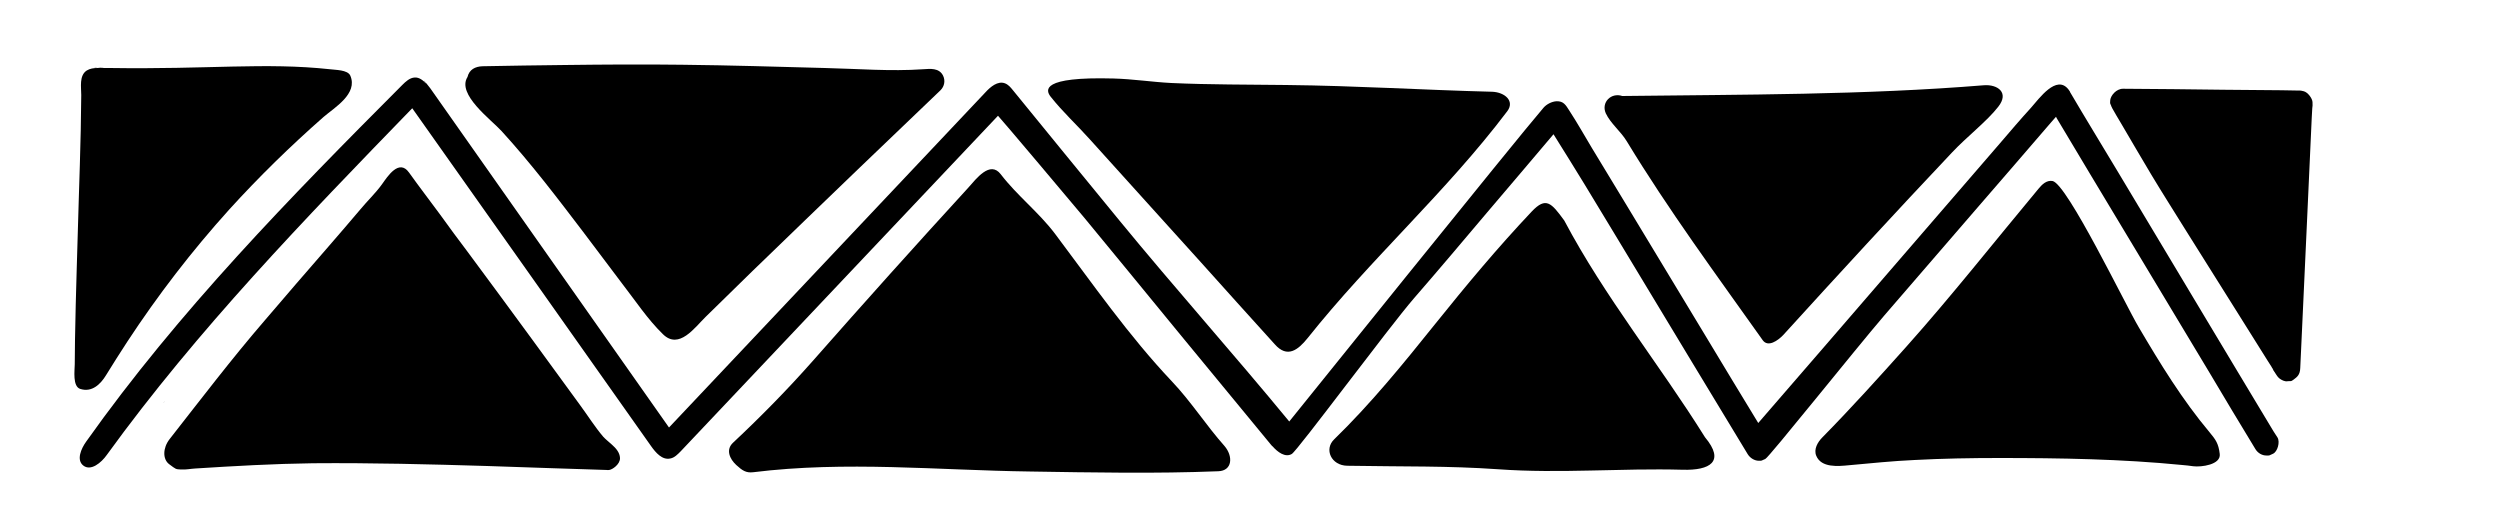 <?xml version="1.0" encoding="utf-8"?>
<!-- Generator: Adobe Illustrator 23.0.0, SVG Export Plug-In . SVG Version: 6.00 Build 0)  -->
<svg version="1.1" id="Слой_1" xmlns="http://www.w3.org/2000/svg" xmlns:xlink="http://www.w3.org/1999/xlink" x="0px" y="0px"
	 viewBox="0 0 100 21.28" style="enable-background:new 0 0 100 21.28;" xml:space="preserve">
<g>
	<path d="M6.57,16.07C6.56,16.07,6.56,16.07,6.57,16.07C6.56,16.08,6.56,16.08,6.57,16.07c-0.01,0.01-0.01,0.01-0.01,0.02
		c0,0,0,0,0,0.01c0,0,0,0,0,0c0,0,0,0.01-0.01,0.01c0,0,0,0,0,0c0-0.01,0.01-0.02,0.01-0.02c0.01-0.01,0.01-0.02,0.02-0.03
		C6.57,16.06,6.57,16.07,6.57,16.07C6.56,16.07,6.56,16.07,6.57,16.07z"/>
	<polygon points="6.32,16.57 6.32,16.56 6.32,16.56 	"/>
	<path d="M90.83,17.07c-0.88-1.45-1.73-2.89-2.6-4.33c-1.17-1.96-2.34-3.9-3.51-5.86c-0.64-1.07-1.28-2.11-1.92-3.2
		c-0.01-0.02,0.03,0.02-0.06-0.1c-0.48-0.62-1.18,0.37-1.5,0.73C80.81,4.78,80.42,5.24,80,5.73c-1.11,1.29-2.23,2.58-3.36,3.89
		c-1.13,1.31-2.59,3-3.67,4.25c-0.75,0.87-1.98,2.29-2.64,3.05c-0.71-1.16-1.4-2.31-2.1-3.47c-1.05-1.74-2.11-3.49-3.16-5.23
		c-0.47-0.77-0.94-1.55-1.4-2.31c-0.3-0.5-0.58-1-0.9-1.49c-0.14-0.22-0.23-0.38-0.51-0.37c-0.19,0.01-0.4,0.12-0.52,0.26
		c-1.08,1.25-10.08,12.44-10.17,12.55c-2.23-2.71-4.58-5.34-6.81-8.06c-1.42-1.73-2.84-3.47-4.25-5.2
		c-0.09-0.11-0.18-0.22-0.32-0.27c-0.28-0.1-0.57,0.14-0.77,0.36c-4.22,4.47-8.44,8.94-12.66,13.41c-3.18-4.52-6.36-9.04-9.55-13.57
		c-0.05-0.06-0.1-0.13-0.15-0.19C17.05,3.33,17.02,3.3,17,3.27c0.01,0.01,0,0-0.01-0.01c-0.03-0.04-0.04-0.06-0.01,0c0,0,0,0,0,0
		c0,0,0,0,0,0c0,0.01,0.01,0.02,0.02,0.02c0.01,0.01,0.02,0.03,0.05,0.07c-0.13-0.14-0.28-0.26-0.46-0.25
		c-0.2,0.01-0.36,0.16-0.5,0.3C11.6,7.9,7.13,12.47,3.45,17.66c-0.21,0.29-0.4,0.74-0.12,0.96c0.3,0.24,0.72-0.11,0.94-0.42
		c3.62-5,7.93-9.45,12.22-13.87c3.18,4.5,6.37,9,9.55,13.51c0.19,0.27,0.45,0.57,0.77,0.5c0.17-0.03,0.3-0.17,0.42-0.29
		c4.23-4.47,8.46-8.95,12.69-13.42c0.01-0.01,3.19,3.76,3.46,4.09c1.18,1.43,2.36,2.87,3.54,4.31c0.15,0.19,0.31,0.37,0.46,0.56
		c1.15,1.4,2.31,2.8,3.46,4.2c0.01,0.01,0.01,0.01,0.02,0.02c0.01,0.01,0.01,0.03,0.04,0.04c0.21,0.24,0.51,0.46,0.77,0.31
		c0.22-0.12,3.9-5.09,4.89-6.23c0.99-1.14,1.96-2.29,2.94-3.45c0.92-1.09,1.76-2.06,2.64-3.11C63,6.74,63.77,8,64.64,9.45
		c0.96,1.59,2.04,3.38,3.03,5.02c0.73,1.21,1.5,2.48,2.24,3.7c0.1,0.16,0.28,0.26,0.44,0.26c0.16,0,0.08,0,0.26-0.07
		c0.14-0.05,3.6-4.39,4.77-5.75c1.17-1.36,2.56-2.97,3.8-4.4c0.93-1.07,1.91-2.21,2.85-3.3c0.06-0.07,0.14-0.16,0.21-0.24
		c0.01,0.02,0.02,0.04,0.03,0.06c0.88,1.47,1.76,2.95,2.65,4.42c1.15,1.91,2.3,3.83,3.45,5.74c0.61,1.03,1.23,2.06,1.85,3.08
		c0.1,0.16,0.27,0.25,0.43,0.25c0.16,0,0.09,0.01,0.27-0.07s0.29-0.47,0.18-0.65C90.97,17.31,90.91,17.2,90.83,17.07z"/>
	<path d="M4,2.71c-0.03,0-0.06,0.01-0.1,0.01c0.09,0,0.17,0,0.26,0C4.11,2.71,4.06,2.71,4,2.71z"/>
	<path d="M4.24,15.01c0.28-0.45,0.56-0.9,0.85-1.34c1.22-1.86,2.59-3.64,4.08-5.29c1.18-1.3,2.45-2.54,3.77-3.7
		c0.44-0.38,1.39-0.93,1.07-1.66C13.9,2.79,13.42,2.8,13.2,2.77c-2.59-0.28-4.86,0.01-8.81-0.05c-0.06,0-0.12,0-0.18,0
		c-0.11,0-0.2,0-0.31,0C3.75,2.72,3.6,2.74,3.47,2.82C3.16,3.02,3.25,3.49,3.25,3.8C3.24,4.26,3.24,4.73,3.23,5.2
		C3.21,6.13,3.18,7.06,3.15,8C3.1,9.86,3.03,11.73,3,13.6C3,13.92,2.99,14.25,2.99,14.57c0,0.23-0.1,0.9,0.23,0.99
		C3.68,15.7,4.02,15.37,4.24,15.01z"/>
	<path d="M4.39,2.72c0.05,0,0.11,0,0.16,0c-0.13,0-0.26,0-0.38,0c0.02,0,0.03,0,0.05,0C4.27,2.72,4.33,2.72,4.39,2.72z"/>
	<path d="M3.76,2.71c0.05,0,0.09,0,0.13,0c0,0,0.01,0,0.01,0C3.86,2.72,3.81,2.72,3.76,2.71z"/>
	<path d="M24.13,17.47c-0.34-0.4-0.62-0.85-0.93-1.27c-0.63-0.86-1.26-1.73-1.89-2.59c-0.91-1.25-1.73-2.35-2.63-3.57
		c-0.37-0.49-0.69-0.92-1.07-1.45c-0.39-0.53-0.85-1.13-1.25-1.69c-0.4-0.56-0.86,0.16-1.08,0.47c-0.26,0.36-0.59,0.67-0.87,1.01
		c-0.42,0.49-0.84,0.99-1.27,1.48c-0.86,0.99-1.72,1.98-2.57,2.98C9.3,14.31,8.01,16,6.78,17.57c-0.27,0.35-0.28,0.8-0.01,1
		s0.25,0.2,0.47,0.21s0.38-0.03,0.57-0.04c1.56-0.1,3.16-0.19,4.71-0.21c2.33-0.02,4.65,0.04,6.96,0.11
		c0.89,0.03,1.84,0.06,2.66,0.09s1.37,0.04,2.16,0.07c0.01,0-0.07,0.01,0.06,0c0.13-0.01,0.45-0.23,0.44-0.48
		c-0.01-0.22-0.16-0.39-0.33-0.54C24.35,17.67,24.22,17.57,24.13,17.47z"/>
	<path d="M20.06,5.24c1.17,1.28,2.22,2.66,3.27,4.04c0.52,0.69,1.04,1.38,1.56,2.07c0.52,0.67,1.02,1.43,1.63,2.02
		c0.64,0.63,1.27-0.27,1.7-0.69c0.62-0.61,1.24-1.21,1.86-1.82c1.4-1.36,2.83-2.73,4.24-4.09c1.1-1.06,2.2-2.1,3.3-3.16
		c0.16-0.16,0.2-0.39,0.1-0.59c-0.16-0.31-0.51-0.27-0.8-0.25c-1.3,0.09-2.63-0.02-3.93-0.05c-1.89-0.05-3.79-0.11-5.7-0.13
		c-1.55-0.02-3.13-0.01-4.69,0.01c-1.1,0.01-2.2,0.03-3.3,0.05c-0.29,0.01-0.53,0.13-0.6,0.43C18.26,3.77,19.64,4.78,20.06,5.24z"/>
	<path d="M46.88,15.26c-1.74-1.84-3.16-3.89-4.68-5.91c-0.65-0.86-1.52-1.53-2.17-2.38c-0.43-0.56-0.98,0.18-1.31,0.55
		c-2.09,2.28-4.16,4.59-6.22,6.93c-1,1.13-2.05,2.2-3.18,3.26c-0.3,0.28-0.13,0.65,0.13,0.89c0.25,0.23,0.4,0.32,0.67,0.29
		c3.72-0.46,7.38-0.08,11.07-0.03c2.55,0.04,4.99,0.09,7.54-0.01c0.57-0.02,0.6-0.6,0.25-1.01C48.25,17.02,47.64,16.06,46.88,15.26z
		"/>
	<path d="M43.59,5.57c0.99,1.1,2,2.21,2.98,3.3c0.99,1.09,1.95,2.16,2.92,3.24c0.5,0.56,1,1.1,1.5,1.66
		c0.5,0.57,0.93,0.23,1.31-0.24c2.53-3.18,5.54-5.84,7.99-9.08c0.31-0.41-0.1-0.76-0.6-0.78c-2.76-0.07-5.42-0.24-8.24-0.27
		c-1.53-0.02-3.06-0.01-4.6-0.08c-0.77-0.04-1.54-0.16-2.31-0.18c-2.92-0.08-2.71,0.47-2.52,0.72C42.51,4.48,43.08,5,43.59,5.57z"/>
	<path d="M62.57,8.82c-0.52-0.71-0.73-0.96-1.3-0.36c-1.37,1.45-2.62,2.95-3.88,4.52c-1.26,1.57-2.55,3.16-4.02,4.59
		c-0.42,0.4-0.12,1.05,0.52,1.06c2.29,0.04,4.03,0,6.03,0.14c2.5,0.18,4.92-0.05,7.39,0.02c1.08,0.03,1.71-0.32,0.89-1.3
		C66.37,14.56,64.19,11.88,62.57,8.82z"/>
	<path d="M65.07,5.65c1.67,2.75,3.58,5.34,5.44,7.96c0.21,0.29,0.6,0.02,0.82-0.21c2.2-2.42,4.51-4.93,6.75-7.3
		c0.59-0.63,1.4-1.25,1.85-1.83c0.45-0.57-0.03-0.9-0.57-0.86c-4.79,0.39-9.64,0.37-14.47,0.43c-0.44-0.15-0.85,0.25-0.66,0.69
		C64.43,4.95,64.82,5.24,65.07,5.65z"/>
	<path d="M85.55,13.09c-0.51-0.85-2.87-5.75-3.45-5.85c-0.24-0.04-0.42,0.14-0.56,0.31c-1.76,2.11-3.46,4.27-5.28,6.31
		c-1.11,1.24-2.2,2.45-3.37,3.64c-0.18,0.18-0.35,0.47-0.24,0.73c0.2,0.49,0.88,0.42,1.3,0.38c0.88-0.08,1.75-0.17,2.63-0.21
		c1.13-0.06,2.25-0.08,3.38-0.08c2.44,0,4.9,0.04,7.33,0.28c0.15,0.01,0.29,0.03,0.44,0.05c0.32,0.04,1.11-0.06,1.06-0.49
		c-0.05-0.43-0.17-0.58-0.4-0.86C87.29,15.99,86.41,14.55,85.55,13.09z"/>
	<path d="M92.5,4.08c-0.01-0.15-0.19-0.39-0.35-0.43c-0.16-0.04-0.17-0.03-0.33-0.03c-0.16,0-0.37-0.01-0.56-0.01
		c-0.77-0.01-1.55-0.01-2.32-0.02c-1.34-0.02-2.67-0.03-4.02-0.04c-0.27,0-0.49,0.27-0.51,0.45c-0.02,0.19,0.01,0.14,0.04,0.24
		c0.01,0.02,0.01,0.03,0.01,0.03c0,0,0.01,0.01,0.03,0.06c0.07,0.13,0.23,0.4,0.35,0.6c0.4,0.68,0.8,1.37,1.22,2.07
		c0.42,0.7,0.88,1.42,1.32,2.13c0.72,1.14,1.44,2.29,2.16,3.44c0.38,0.61,0.77,1.23,1.16,1.85c0.03,0.05,0.13,0.2,0.16,0.25
		c0.03,0.05,0.02,0.05,0.05,0.08c0.01,0.01,0,0,0,0s0,0,0,0.01s0.03,0.04,0.03,0.06s0.01,0.02,0.02,0.02c0,0,0,0,0,0c0,0,0,0,0,0.01
		c0,0.01,0,0.01,0.01,0.01c0,0.01,0.01,0.02,0.02,0.03c0.01,0.01,0,0.01,0.01,0.02c0.06,0.08,0.09,0.16,0.18,0.23
		c0.08,0.06,0.21,0.13,0.32,0.11s0.13,0.03,0.25-0.07c0.13-0.1,0.25-0.18,0.26-0.46c0.01-0.28,0.03-0.72,0.05-1.08
		c0.07-1.49,0.14-3.08,0.21-4.56c0.07-1.49,0.13-2.91,0.2-4.38c0.01-0.13,0.01-0.25,0.02-0.36C92.5,4.22,92.51,4.23,92.5,4.08z"/>
</g>
</svg>
